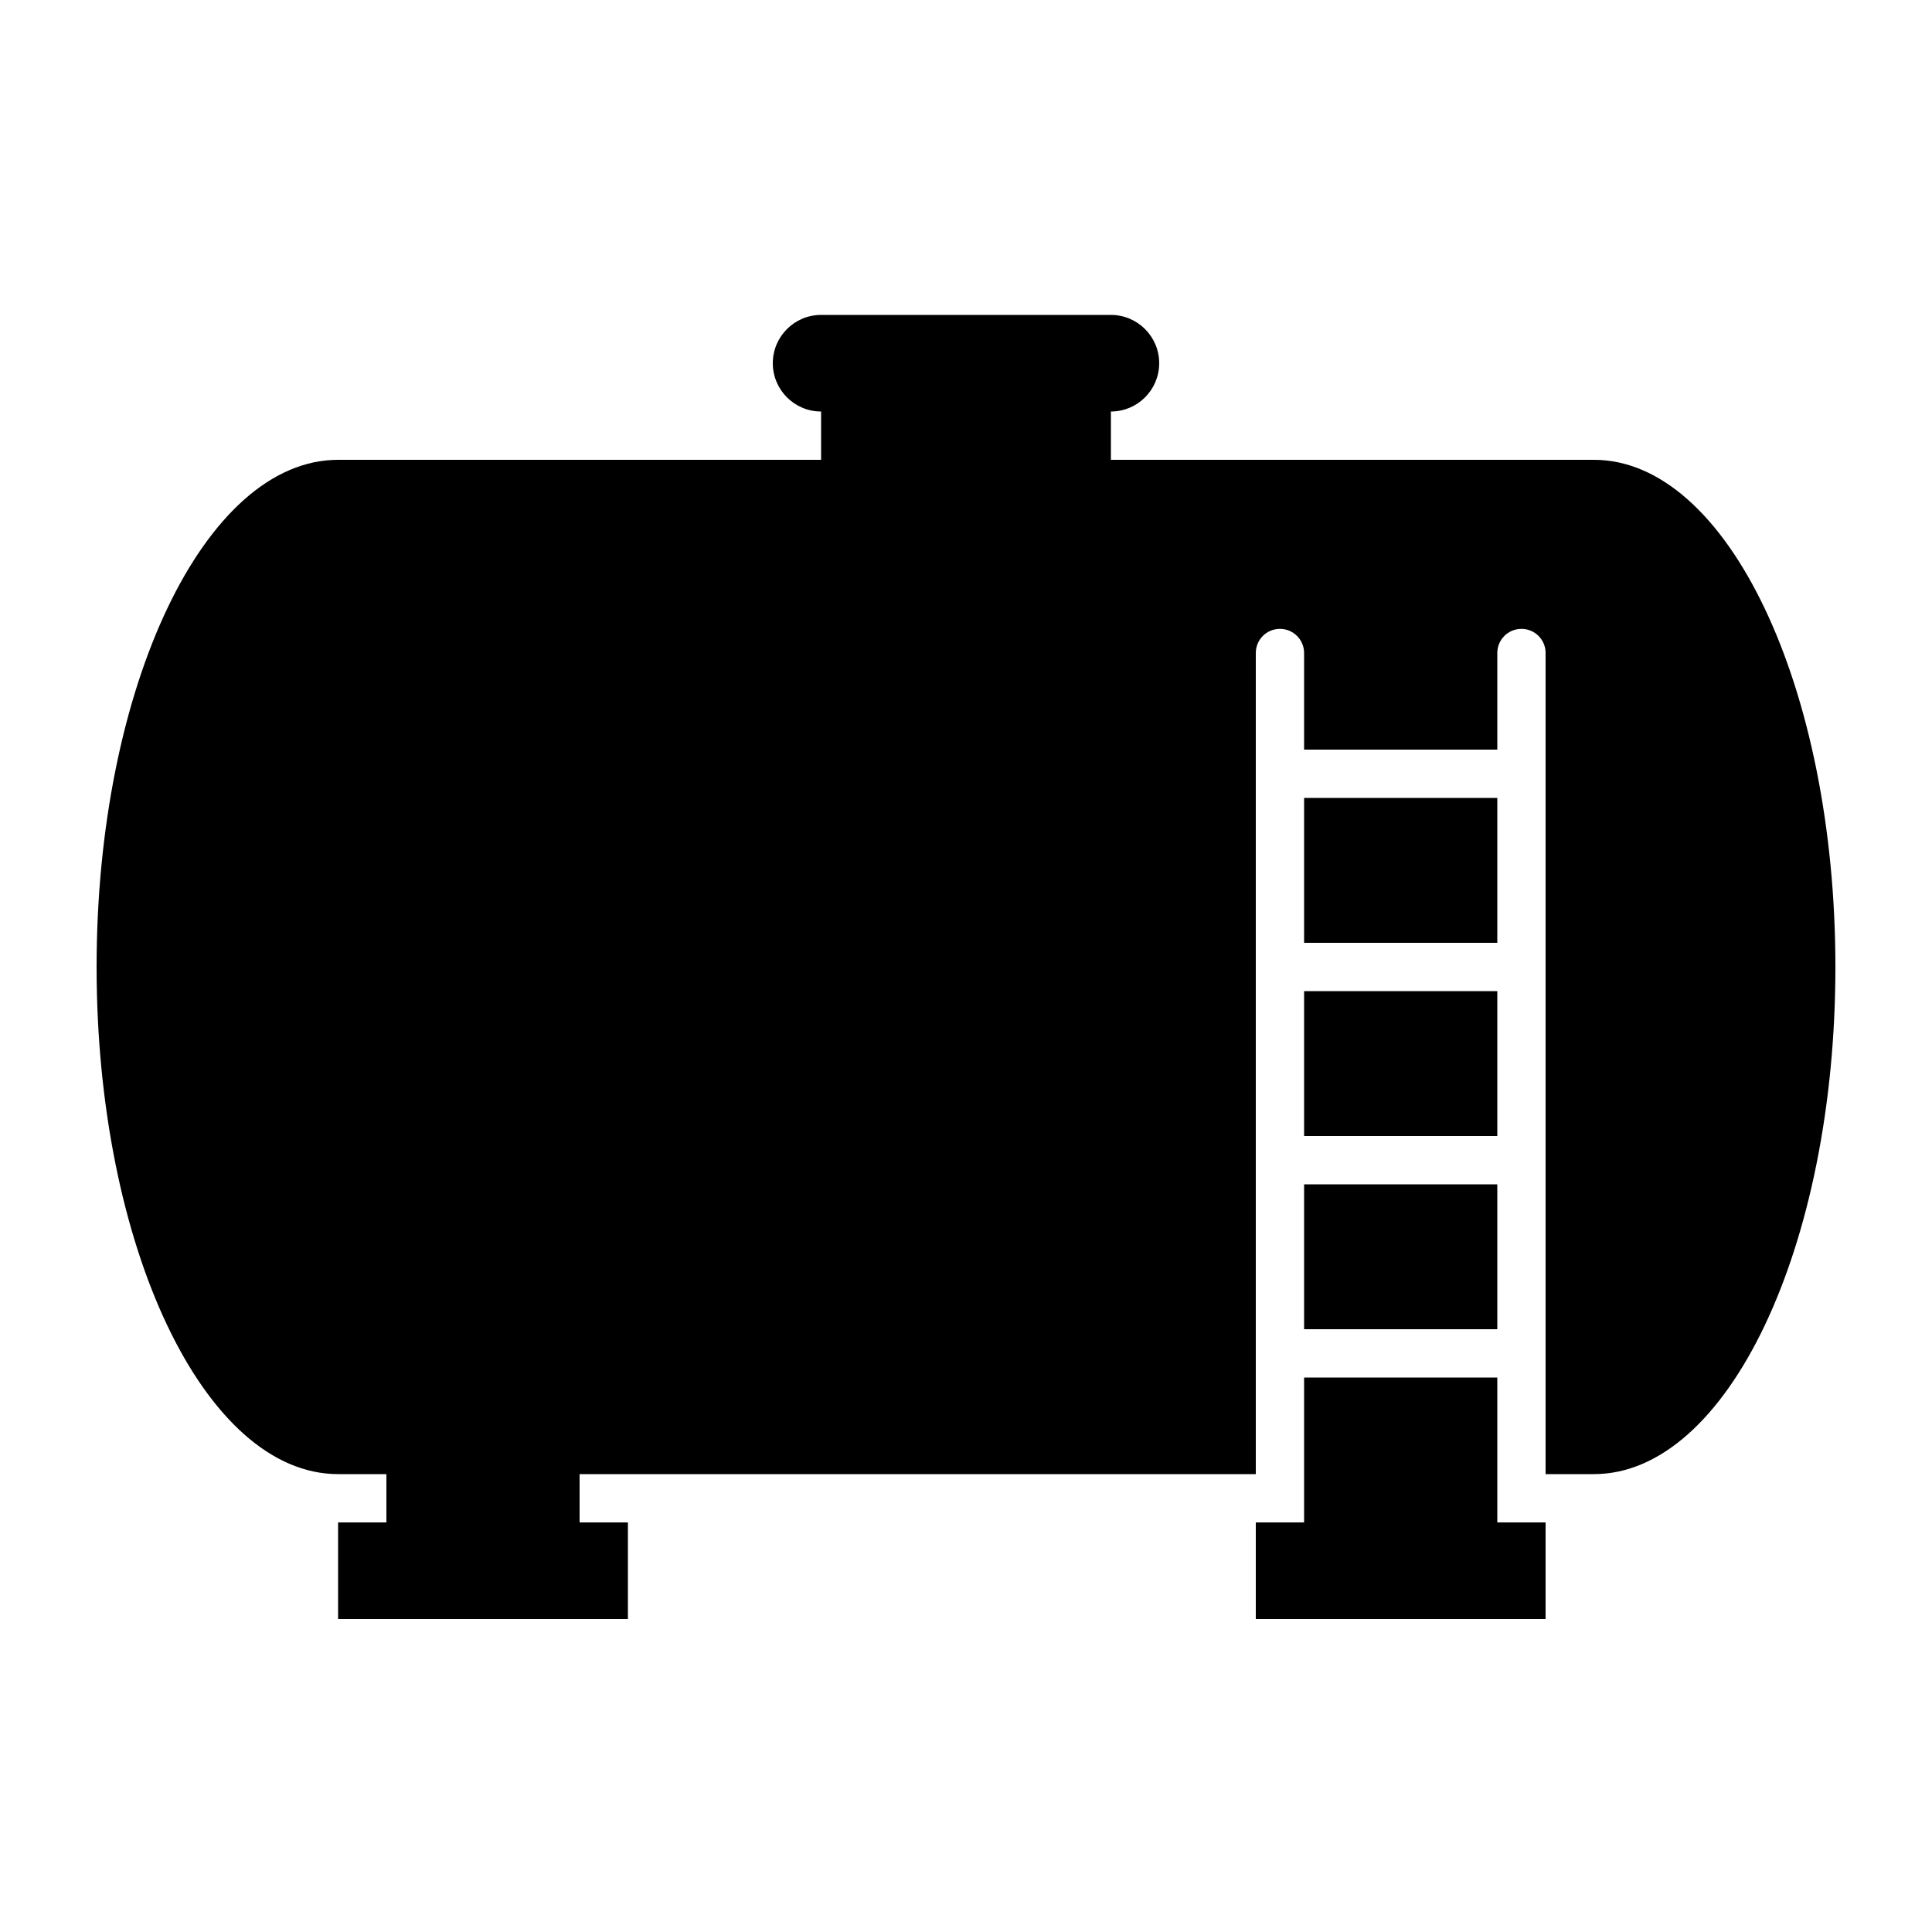 <svg width="24" height="24" viewBox="0 0 24 24" fill="currentColor" xmlns="http://www.w3.org/2000/svg">
<path fill-rule="evenodd" clip-rule="evenodd" d="M18.6 17.112H16.2V18.912H15.6V20.112H19.2V18.912H18.6V17.112ZM16.2 14.112H18.6V12.312H16.2V14.112ZM18.6 9.912H16.2V11.712H18.6V9.912ZM16.2 16.512H18.6V14.712H16.2V16.512ZM22.8 12.012C22.8 15.491 21.457 18.312 19.8 18.312H19.2V8.112C19.2 7.946 19.066 7.812 18.9 7.812C18.734 7.812 18.6 7.946 18.6 8.112V9.312H16.2V8.112C16.2 7.946 16.066 7.812 15.9 7.812C15.734 7.812 15.6 7.946 15.6 8.112V18.312H7.2V18.912H7.8V20.112H4.2V18.912H4.8V18.312H4.2C2.543 18.312 1.2 15.491 1.2 12.012C1.2 8.533 2.543 5.712 4.2 5.712H10.2V5.112C9.869 5.112 9.6 4.843 9.6 4.512C9.6 4.181 9.869 3.912 10.2 3.912H13.8C14.131 3.912 14.4 4.181 14.4 4.512C14.4 4.843 14.131 5.112 13.8 5.112V5.712H19.8C21.457 5.712 22.8 8.533 22.8 12.012Z" fill="currentColor"/>
</svg>
